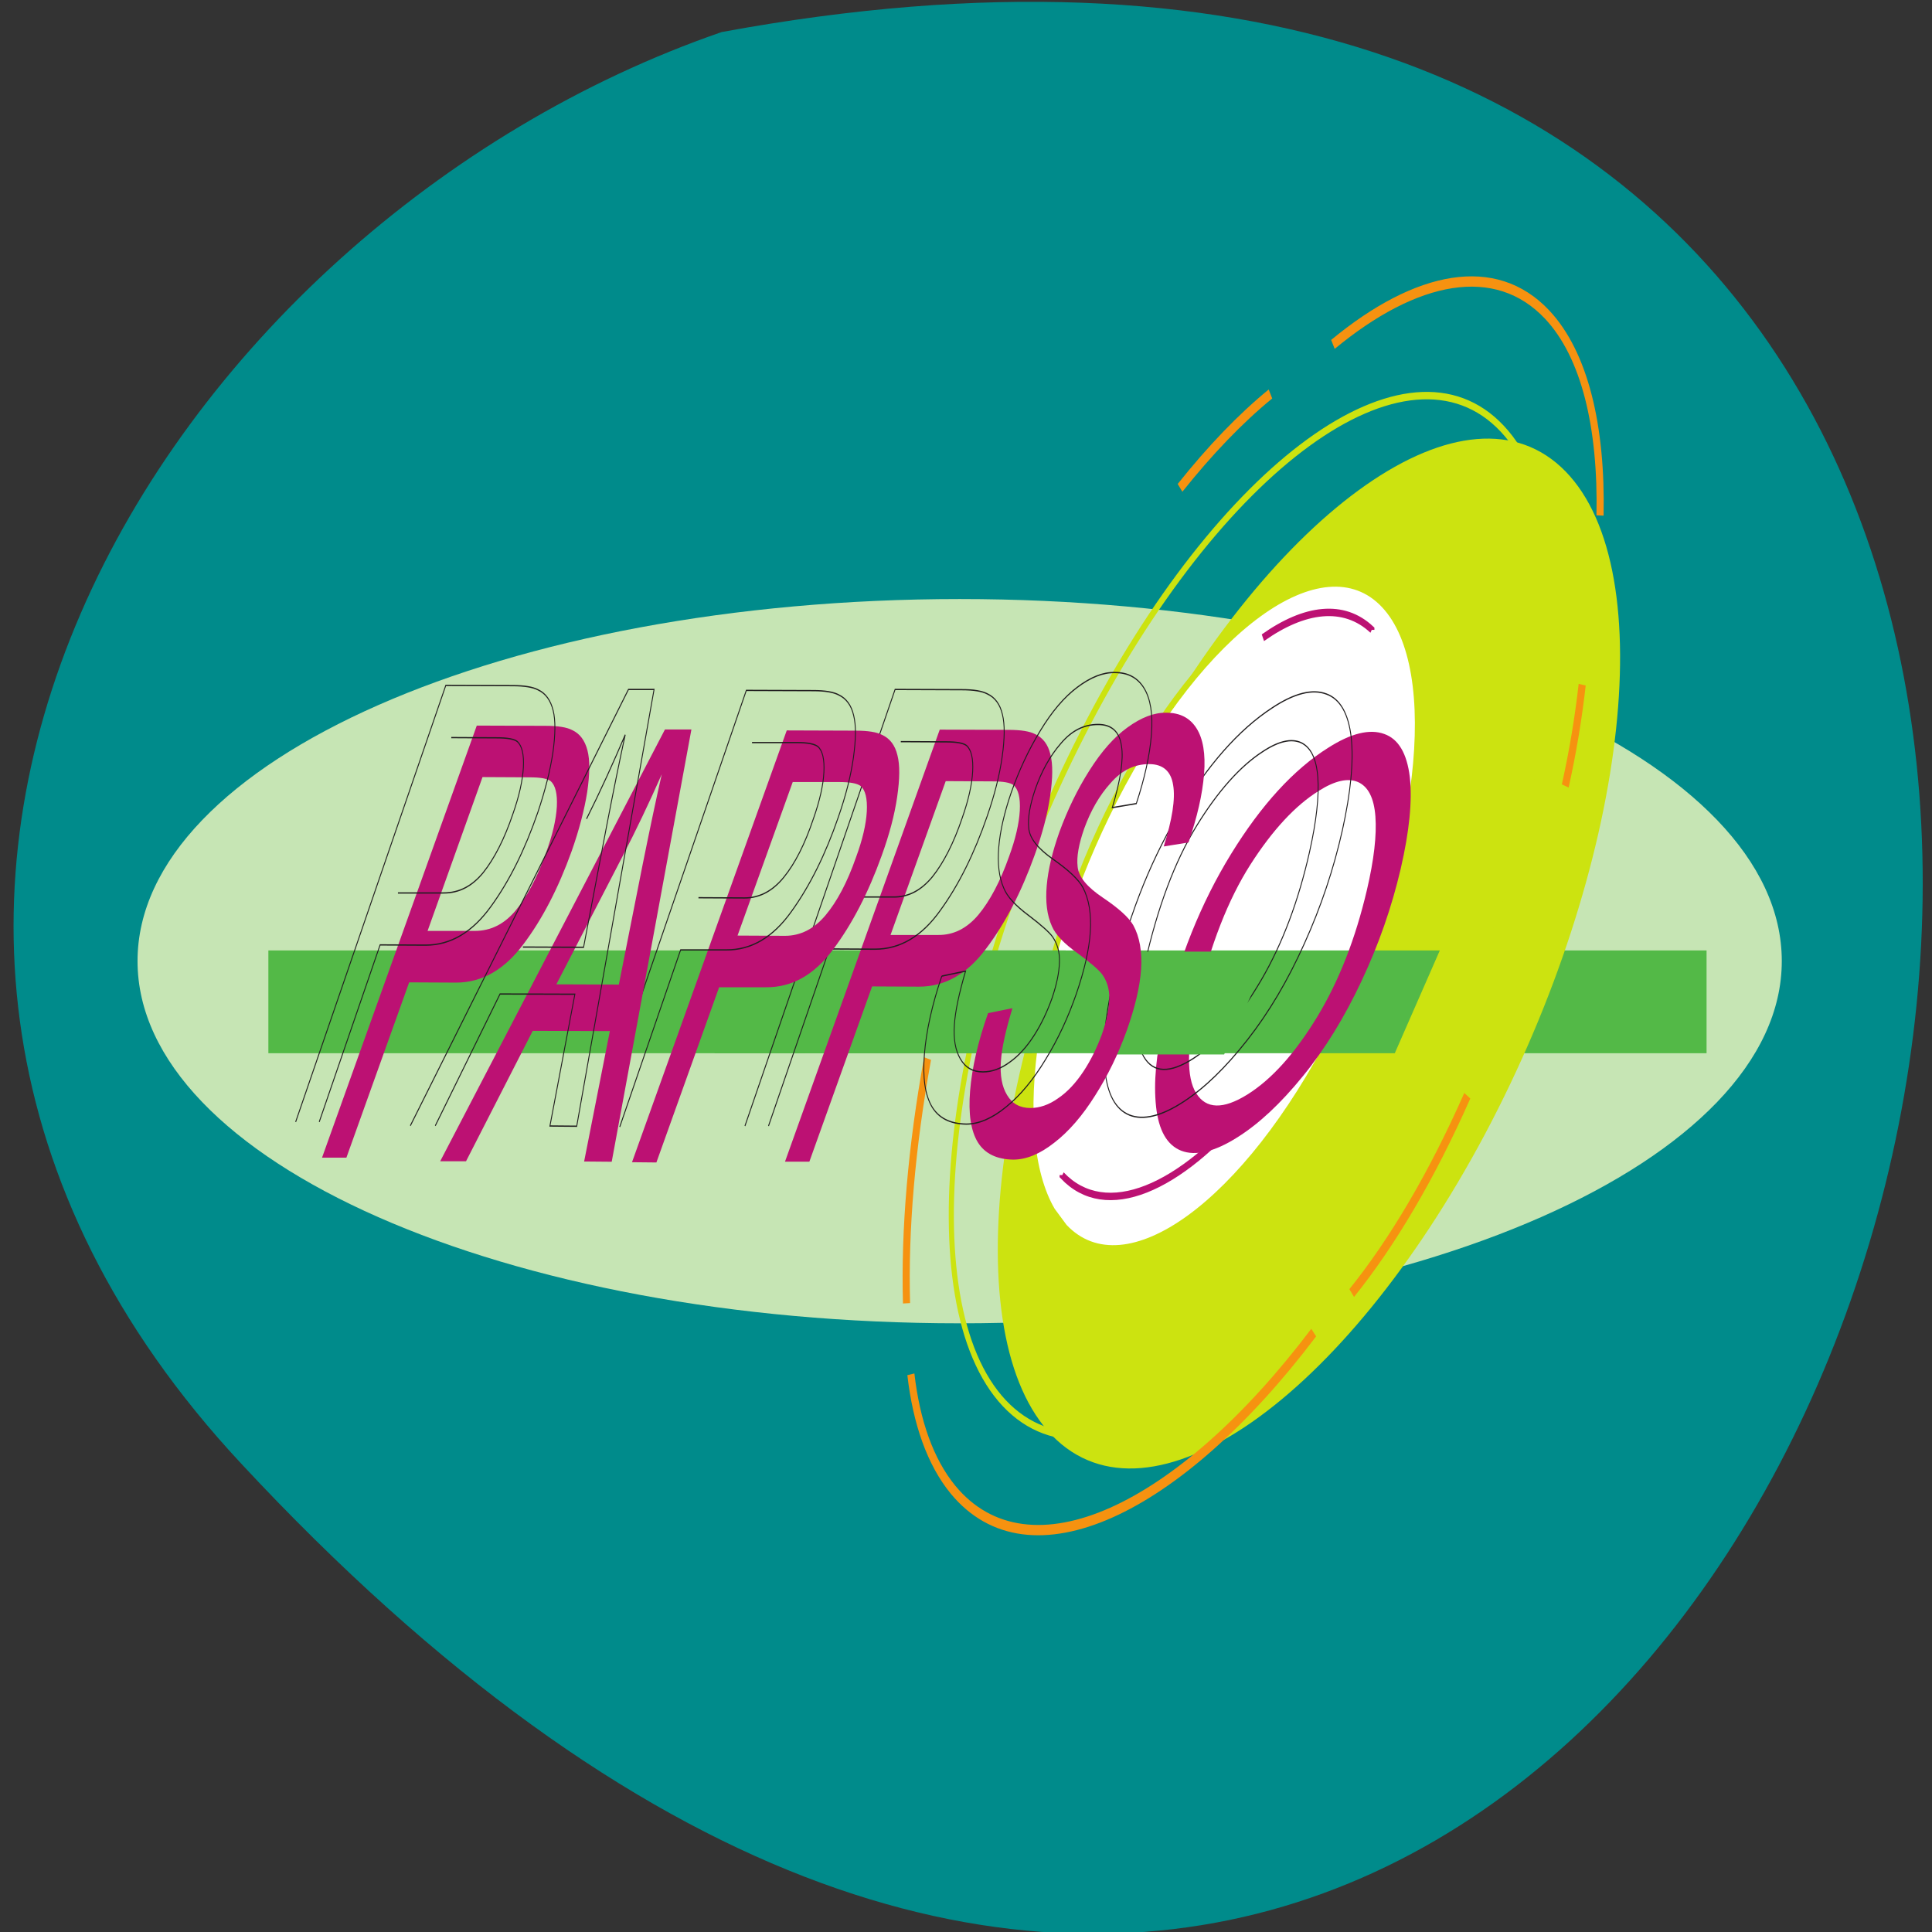 <svg xmlns="http://www.w3.org/2000/svg" viewBox="0 0 32 32"><rect x="0" y="0" width="32" height="32" fill="#333333" stroke="none"/><path d="m 3.984 24.23 c 26.344 28.34 42.941 -30.15 7.969 -23.699 c -9.227 3.184 -16.43 14.602 -7.969 23.699" fill="#008b8b"/><path d="m 15.895 21.918 c 7.52 0 13.617 -2.688 13.617 -6 c 0 -3.313 -6.098 -5.996 -13.617 -5.996 c -7.52 0 -13.617 2.684 -13.617 5.996 c 0 3.313 6.098 6 13.617 6" fill="#c6e5b4"/><g fill="none" stroke="#f69210" stroke-width="13.12" transform="matrix(0.009 0 0 -0.013 -9.542 75.854)"><path d="m 3398.29 5332.97 c -55.18 -31.27 -111.2 -71.65 -166.38 -119.62"/><path d="m 4004.84 5178.14 c 3.37 113.24 -28.22 204.93 -97.3 255.94 c -94.77 69.829 -240.52 50.09 -394.26 -37.951"/></g><g fill="#53b947"><path d="m 13.98 15.742 h -9.535 v 1.703 h 8.895"/><path d="m 18.598 17.445 h 9.668 v -1.703 h -9.113 c 0 0 -0.41 1.543 -0.555 1.703"/></g><path d="m 17.43 23.781 c 1.613 1.648 4.82 -0.59 7.168 -5 c 2.344 -4.414 2.941 -9.324 1.332 -10.973 c -1.613 -1.652 -4.82 0.59 -7.164 5 c -2.348 4.41 -2.945 9.324 -1.336 10.973" fill="#cce310"/><g stroke="#cce310" stroke-width="9.448" transform="matrix(0.009 0 0 -0.013 -9.542 75.854)"><path d="m 2908.4 4047.21 c 173.96 -128.12 519.79 45.844 772.94 388.61 c 252.73 343.07 317.18 724.7 143.64 852.83 c -173.96 128.42 -519.79 -45.844 -772.52 -388.61 c -253.15 -342.77 -317.6 -724.7 -144.06 -852.83" fill="none"/><path d="m 3020.03 4270.66 c 111.2 -81.973 332.34 29.45 494.51 248.65 c 161.75 219.51 203.03 463.91 91.83 545.88 c -111.2 81.973 -332.34 -29.15 -494.51 -248.65 c -149.96 -203.11 -196.29 -427.78 -114.15 -524.93 l 22.325 -20.949" fill="#fff"/></g><g fill="#53b947"><path d="m 17.652 15.742 h -5.172 c 0 0 -0.727 1.625 -0.641 1.703 h 5.258"/><path d="m 23.848 15.742 h -10.125 c 0 0 -0.73 1.625 -0.641 1.703 h 10.02"/></g><path d="m 20.711 14.32 c 0.367 -0.574 0.746 -0.98 1.129 -1.219 c 0.27 -0.172 0.488 -0.219 0.652 -0.148 c 0.168 0.074 0.266 0.262 0.289 0.57 c 0.023 0.309 -0.023 0.715 -0.141 1.219 c -0.188 0.801 -0.461 1.504 -0.824 2.102 c -0.367 0.602 -0.75 1.031 -1.156 1.285 c -0.402 0.25 -0.684 0.242 -0.848 -0.023 c -0.164 -0.262 -0.156 -0.77 0.016 -1.52 c 0.219 -0.937 0.516 -1.691 0.883 -2.266 m -1.563 4.01 c 0.043 0.391 0.18 0.637 0.418 0.73 c 0.234 0.09 0.547 0.02 0.93 -0.223 c 0.355 -0.223 0.715 -0.559 1.082 -1.01 c 0.367 -0.449 0.691 -0.977 0.973 -1.578 c 0.285 -0.605 0.5 -1.223 0.648 -1.855 c 0.145 -0.625 0.195 -1.133 0.152 -1.523 c -0.047 -0.391 -0.188 -0.633 -0.426 -0.715 c -0.238 -0.086 -0.547 -0.012 -0.922 0.227 c -0.574 0.359 -1.113 0.949 -1.613 1.762 c -0.5 0.813 -0.871 1.738 -1.113 2.773 c -0.129 0.547 -0.172 1.016 -0.129 1.41" fill="#bc1173"/><g fill="none" transform="matrix(0.009 0 0 -0.013 -9.542 75.854)"><path d="m 3262.23 4782.54 c 39.595 44.63 80.45 76.2 121.73 94.72 c 29.06 13.359 52.653 17 70.34 11.537 c 18.11 -5.768 28.643 -20.342 31.17 -44.33 c 2.527 -23.985 -2.527 -55.56 -15.16 -94.72 c -20.22 -62.24 -49.704 -116.89 -88.88 -163.34 c -39.595 -46.755 -80.87 -80.15 -124.68 -99.89 c -43.39 -19.431 -73.71 -18.824 -91.41 1.822 c -17.691 20.342 -16.849 59.81 1.685 118.1 c 23.588 72.865 55.6 131.46 95.2 176.09 m -168.49 -311.5 c 4.633 -30.36 19.376 -49.49 45.07 -56.774 c 25.27 -6.983 58.971 -1.518 100.25 17.305 c 38.33 17.305 77.08 43.42 116.68 78.33 c 39.595 34.915 74.56 75.901 104.88 122.66 c 30.749 47.06 53.916 95.03 69.923 144.21 c 15.585 48.577 21.06 88.05 16.428 118.41 c -5.05 30.36 -20.22 49.18 -45.913 55.56 c -25.695 6.679 -58.971 0.911 -99.41 -17.609 c -61.92 -27.932 -120.05 -73.78 -173.96 -136.93 c -53.916 -63.15 -93.93 -135.1 -120.05 -215.56 c -13.9 -42.505 -18.534 -78.937 -13.9 -109.6" stroke="#221f20" stroke-width="1.64"/><g stroke="#f69210" stroke-width="13.12"><path d="m 3940.82 4833.54 c 14.322 44.63 24.431 87.74 31.17 129.03"/><path d="m 2736.55 4083.94 c 10.11 -61.02 35.804 -111.73 77.5 -146.94 c 139.85 -117.5 415.75 -27.324 663.85 200.08"/><path d="m 2767.29 4486.22 c -29.486 -112.03 -42.543 -218.6 -38.752 -311.8"/><path d="m 3547.82 4187.47 c 74.56 64.06 147.85 149.68 212.72 251.38"/></g><g stroke="#bc1173" stroke-width="9.448"><path d="m 3014.97 4337.76 v -0.304 c 80.03 -58.899 216.93 -17.913 347.51 91.39"/><path d="m 3584.89 5032.41 v 0.304 c -51.81 33.7 -123.84 27.324 -200.5 -10.323"/></g></g><path d="m 21.05 15.762 h -2.098 c 0 0 -0.73 1.625 -0.645 1.703 h 1.969" fill="#53b947"/><path d="m 15.664 12.938 l 0.773 0.004 c 0.18 0 0.297 0.02 0.352 0.063 c 0.078 0.07 0.113 0.211 0.102 0.422 c -0.012 0.211 -0.07 0.469 -0.18 0.766 c -0.145 0.41 -0.316 0.73 -0.504 0.957 c -0.191 0.227 -0.414 0.34 -0.672 0.336 h -0.785 m -1.344 3.754 l 1.039 -2.902 l 0.777 0.004 c 0.43 0 0.801 -0.211 1.113 -0.633 c 0.316 -0.418 0.582 -0.934 0.801 -1.543 c 0.129 -0.355 0.215 -0.684 0.258 -0.98 c 0.043 -0.297 0.047 -0.527 0.004 -0.691 c -0.039 -0.164 -0.125 -0.277 -0.254 -0.336 c -0.09 -0.047 -0.234 -0.07 -0.438 -0.07 l -1.141 -0.004 l -2.563 7.156 h 0.402" fill="#bc1173"/><path d="m 2718.01 4890.02 l 83.4 -0.304 c 19.376 0 32.01 -1.518 37.91 -4.858 c 8.424 -5.465 12.215 -16.395 10.952 -32.789 c -1.264 -16.395 -7.582 -36.433 -19.376 -59.51 c -15.585 -31.879 -34.12 -56.774 -54.34 -74.38 c -20.64 -17.609 -44.65 -26.414 -72.45 -26.11 h -84.67 m -144.9 -291.76 l 112.05 225.58 l 83.82 -0.304 c 46.33 0 86.35 16.395 120.05 49.18 c 34.12 32.486 62.762 72.56 86.35 119.92 c 13.9 27.628 23.17 53.13 27.801 76.2 c 4.633 23.07 5.05 40.987 0.421 53.738 c -4.212 12.751 -13.479 21.556 -27.379 26.11 c -9.688 3.643 -25.27 5.465 -47.18 5.465 l -123 0.304 l -276.32 -556.2" transform="matrix(0.009 0 0 -0.013 -9.542 75.854)" fill="none" stroke="#221f20" stroke-width="1.64"/><path d="m 13.13 12.953 h 0.773 c 0.18 0 0.297 0.023 0.352 0.066 c 0.078 0.066 0.113 0.207 0.102 0.422 c -0.012 0.211 -0.07 0.465 -0.18 0.762 c -0.145 0.414 -0.313 0.73 -0.504 0.957 c -0.191 0.227 -0.414 0.34 -0.672 0.34 l -0.785 -0.004 m -1.344 3.758 l 1.039 -2.902 h 0.777 c 0.43 0.004 0.801 -0.207 1.113 -0.629 c 0.316 -0.422 0.582 -0.938 0.801 -1.547 c 0.129 -0.355 0.215 -0.68 0.258 -0.977 c 0.043 -0.297 0.047 -0.527 0.004 -0.691 c -0.039 -0.164 -0.125 -0.277 -0.254 -0.336 c -0.09 -0.047 -0.234 -0.07 -0.438 -0.07 l -1.141 -0.004 l -2.563 7.152 l 0.402 0.004" fill="#bc1173"/><path d="m 2444.22 4888.8 h 83.4 c 19.376 0 32.01 -1.822 37.91 -5.161 c 8.424 -5.161 12.215 -16.09 10.952 -32.789 c -1.264 -16.395 -7.582 -36.13 -19.376 -59.2 c -15.585 -32.18 -33.698 -56.774 -54.34 -74.38 c -20.64 -17.609 -44.65 -26.414 -72.45 -26.414 l -84.67 0.304 m -144.9 -292.07 l 112.05 225.58 h 83.82 c 46.33 -0.304 86.35 16.09 120.05 48.88 c 34.12 32.789 62.762 72.865 86.35 120.23 c 13.9 27.628 23.17 52.827 27.801 75.901 c 4.633 23.07 5.05 40.987 0.421 53.738 c -4.212 12.751 -13.479 21.556 -27.379 26.11 c -9.688 3.643 -25.27 5.465 -47.18 5.465 l -123 0.304 l -276.32 -555.9" transform="matrix(0.009 0 0 -0.013 -9.542 75.854)" fill="none" stroke="#221f20" stroke-width="1.64"/><path d="m 7.992 12.871 l 0.777 0.004 c 0.18 0 0.297 0.02 0.352 0.063 c 0.078 0.07 0.113 0.211 0.102 0.422 c -0.012 0.211 -0.07 0.469 -0.18 0.766 c -0.145 0.41 -0.316 0.73 -0.504 0.957 c -0.191 0.227 -0.414 0.336 -0.676 0.336 h -0.781 m -1.344 3.754 l 1.039 -2.902 l 0.777 0.004 c 0.426 0 0.797 -0.211 1.113 -0.633 c 0.316 -0.418 0.582 -0.934 0.801 -1.543 c 0.125 -0.355 0.211 -0.684 0.258 -0.98 c 0.043 -0.297 0.047 -0.527 0.004 -0.691 c -0.043 -0.164 -0.125 -0.277 -0.254 -0.336 c -0.09 -0.047 -0.234 -0.07 -0.438 -0.07 l -1.141 -0.004 l -2.563 7.156 h 0.402" fill="#bc1173"/><path d="m 1890.73 4895.18 l 83.82 -0.304 c 19.376 0 32.01 -1.518 37.91 -4.858 c 8.424 -5.465 12.215 -16.395 10.952 -32.789 c -1.264 -16.395 -7.582 -36.433 -19.376 -59.51 c -15.585 -31.879 -34.12 -56.774 -54.34 -74.38 c -20.64 -17.609 -44.65 -26.11 -72.871 -26.11 h -84.24 m -144.9 -291.76 l 112.05 225.58 l 83.82 -0.304 c 45.913 0 85.93 16.395 120.05 49.18 c 34.12 32.486 62.762 72.56 86.35 119.92 c 13.479 27.628 22.746 53.13 27.801 76.2 c 4.633 23.07 5.05 40.987 0.421 53.738 c -4.633 12.751 -13.479 21.556 -27.379 26.11 c -9.688 3.643 -25.27 5.465 -47.18 5.465 l -123 0.304 l -276.32 -556.2" transform="matrix(0.009 0 0 -0.013 -9.542 75.854)" fill="none" stroke="#221f20" stroke-width="1.64"/><path d="m 10.301 14.203 c 0.234 -0.449 0.453 -0.91 0.66 -1.379 c -0.09 0.395 -0.195 0.891 -0.316 1.492 l -0.395 1.992 l -1.035 -0.004 m -1.496 2.93 l 1.105 -2.16 l 1.277 0.004 l -0.426 2.16 l 0.457 0.004 l 1.32 -7.16 h -0.438 l -3.723 7.152 h 0.426" fill="#bc1173"/><path d="m 2139.67 4791.65 c 25.27 34.915 48.862 70.74 71.19 107.17 c -9.688 -30.664 -21.06 -69.22 -34.12 -115.98 l -42.543 -154.84 l -111.62 0.304 m -161.33 -227.7 l 119.21 167.89 l 137.74 -0.304 l -45.913 -167.89 l 49.28 -0.304 l 142.37 556.51 h -47.18 l -401.42 -555.9" transform="matrix(0.009 0 0 -0.013 -9.542 75.854)" fill="none" stroke="#221f20" stroke-width="1.64"/><path d="m 16.363 16.781 l 0.406 -0.082 c -0.109 0.359 -0.176 0.652 -0.191 0.883 c -0.016 0.227 0.016 0.414 0.102 0.555 c 0.086 0.145 0.215 0.215 0.387 0.215 c 0.148 0 0.305 -0.051 0.457 -0.16 c 0.156 -0.105 0.293 -0.254 0.418 -0.441 c 0.125 -0.188 0.223 -0.391 0.305 -0.609 c 0.078 -0.223 0.121 -0.418 0.125 -0.586 c 0.008 -0.164 -0.035 -0.305 -0.117 -0.418 c -0.055 -0.074 -0.191 -0.191 -0.41 -0.352 c -0.219 -0.156 -0.363 -0.305 -0.422 -0.445 c -0.082 -0.18 -0.109 -0.406 -0.086 -0.672 c 0.023 -0.266 0.094 -0.563 0.211 -0.891 c 0.133 -0.363 0.297 -0.703 0.496 -1.016 c 0.199 -0.316 0.41 -0.555 0.633 -0.715 c 0.227 -0.164 0.438 -0.246 0.641 -0.242 c 0.227 0 0.391 0.086 0.5 0.258 c 0.109 0.172 0.152 0.426 0.125 0.758 c -0.027 0.336 -0.113 0.711 -0.258 1.133 l -0.41 0.066 c 0.141 -0.449 0.195 -0.789 0.156 -1.016 c -0.035 -0.23 -0.168 -0.348 -0.398 -0.348 c -0.242 0 -0.453 0.102 -0.637 0.313 c -0.188 0.207 -0.332 0.461 -0.438 0.754 c -0.09 0.258 -0.129 0.469 -0.109 0.633 c 0.016 0.168 0.156 0.336 0.418 0.512 c 0.262 0.176 0.43 0.328 0.504 0.457 c 0.105 0.191 0.148 0.438 0.129 0.73 c -0.02 0.293 -0.102 0.633 -0.238 1.016 c -0.137 0.379 -0.309 0.738 -0.523 1.074 c -0.211 0.336 -0.438 0.598 -0.676 0.781 c -0.238 0.188 -0.465 0.281 -0.68 0.281 c -0.273 -0.004 -0.469 -0.098 -0.586 -0.285 c -0.117 -0.191 -0.16 -0.477 -0.129 -0.855 c 0.031 -0.379 0.129 -0.809 0.297 -1.285" fill="#bc1173"/><path d="m 2793.41 4591.27 l 43.807 6.376 c -11.794 -27.932 -18.955 -50.702 -20.64 -68.61 c -1.685 -17.609 1.685 -32.18 10.952 -43.11 c 9.267 -11.233 23.17 -16.698 41.701 -16.698 c 16.01 0 32.855 3.947 49.28 12.448 c 16.849 8.197 31.592 19.734 45.07 34.31 c 13.479 14.573 24.01 30.36 32.855 47.36 c 8.424 17.305 13.06 32.486 13.479 45.541 c 0.842 12.751 -3.791 23.681 -12.637 32.486 c -5.897 5.768 -20.64 14.877 -44.23 27.324 c -23.588 12.144 -39.17 23.681 -45.49 34.611 c -8.846 13.966 -11.794 31.575 -9.267 52.22 c 2.527 20.645 10.11 43.719 22.746 69.22 c 14.322 28.24 32.01 54.649 53.5 78.937 c 21.482 24.592 44.23 43.11 68.24 55.56 c 24.431 12.751 47.18 19.13 69.08 18.824 c 24.431 0 42.12 -6.679 53.916 -20.04 c 11.794 -13.359 16.428 -33.09 13.479 -58.899 c -2.949 -26.11 -12.215 -55.26 -27.801 -88.05 l -44.23 -5.161 c 15.16 34.915 21.06 61.33 16.849 78.937 c -3.791 17.913 -18.11 27.02 -42.965 27.02 c -26.12 0 -48.862 -7.894 -68.66 -24.288 c -20.22 -16.09 -35.804 -35.825 -47.18 -58.6 c -9.688 -20.04 -13.9 -36.433 -11.794 -49.18 c 1.685 -13.06 16.849 -26.11 45.07 -39.772 c 28.22 -13.662 46.33 -25.503 54.34 -35.522 c 11.373 -14.877 16.01 -34 13.9 -56.774 c -2.106 -22.77 -10.952 -49.18 -25.695 -78.937 c -14.743 -29.45 -33.28 -57.38 -56.44 -83.49 c -22.746 -26.11 -47.18 -46.45 -72.871 -60.721 c -25.695 -14.573 -50.13 -21.86 -73.29 -21.86 c -29.486 0.304 -50.55 7.59 -63.18 22.16 c -12.637 14.877 -17.27 37.04 -13.9 66.49 c 3.37 29.45 13.9 62.846 32.01 99.89" transform="matrix(0.009 0 0 -0.013 -9.542 75.854)" fill="none" stroke="#221f20" stroke-width="1.64"/></svg>
